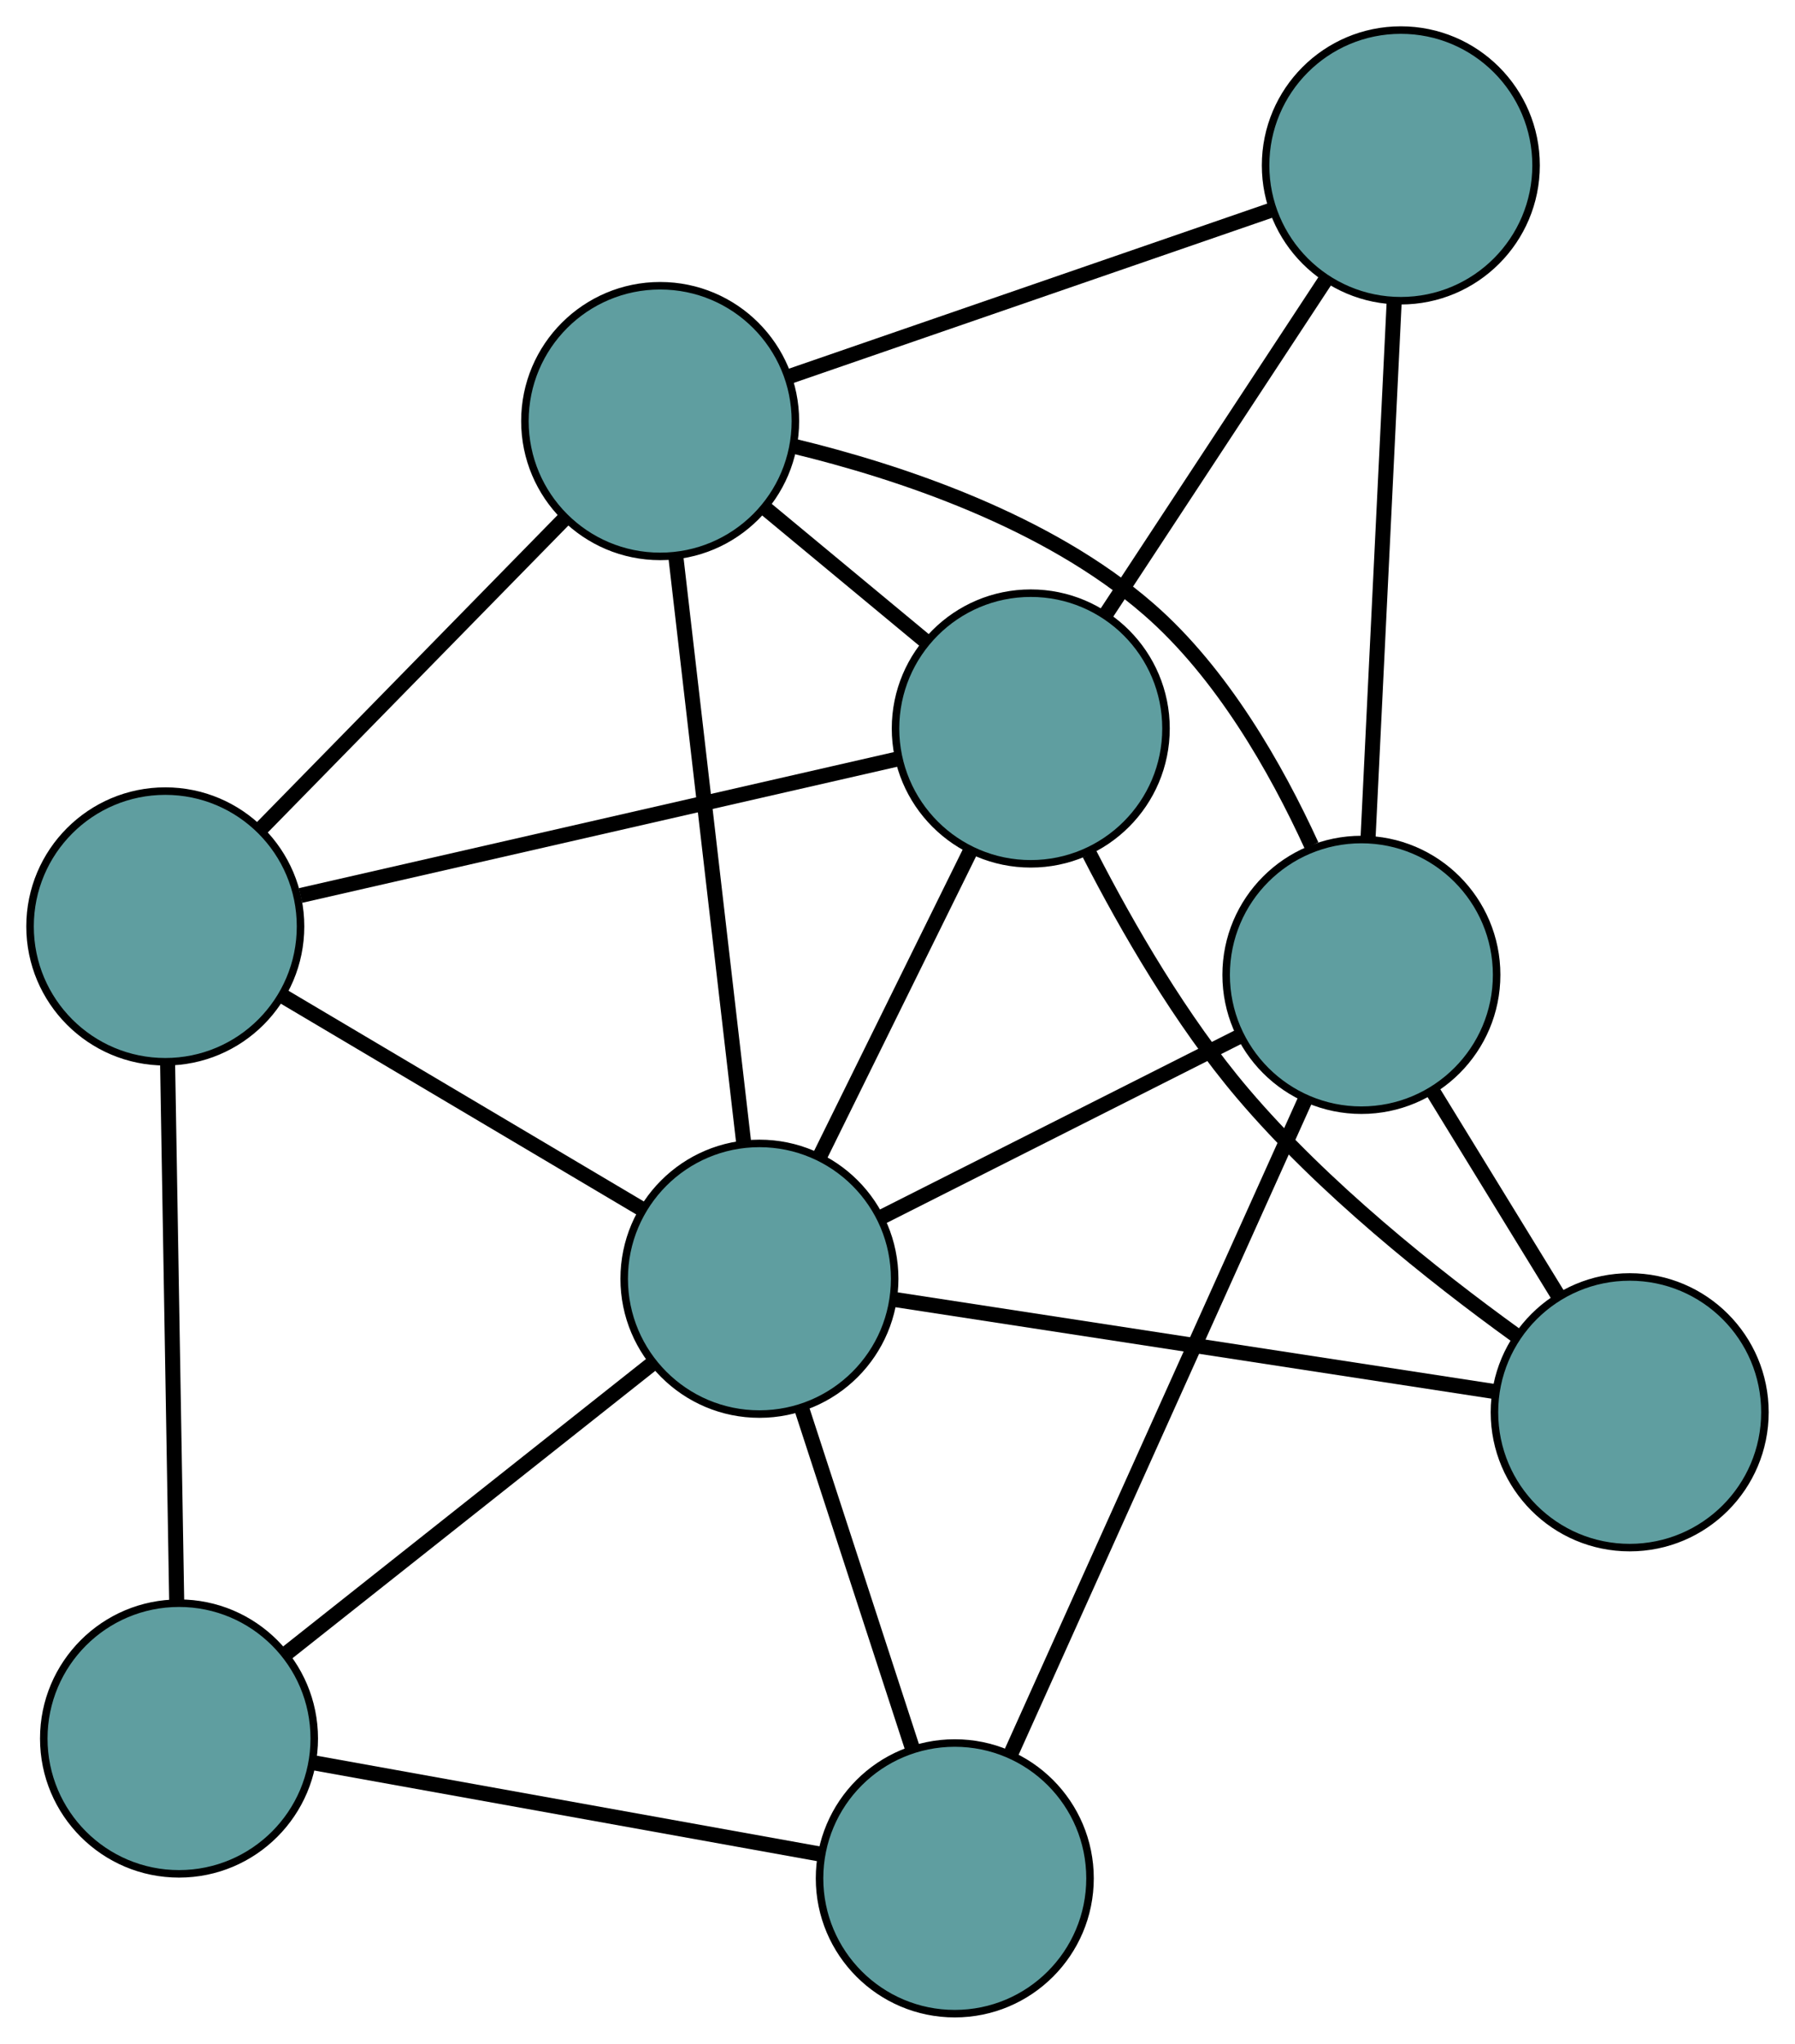 <?xml version="1.0" encoding="UTF-8" standalone="no"?>
<!DOCTYPE svg PUBLIC "-//W3C//DTD SVG 1.1//EN"
 "http://www.w3.org/Graphics/SVG/1.1/DTD/svg11.dtd">
<!-- Generated by graphviz version 2.36.0 (20140111.2315)
 -->
<!-- Title: G Pages: 1 -->
<svg width="100%" height="100%"
 viewBox="0.00 0.00 238.91 271.84" xmlns="http://www.w3.org/2000/svg" xmlns:xlink="http://www.w3.org/1999/xlink">
<g id="graph0" class="graph" transform="scale(1 1) rotate(0) translate(4 267.845)">
<title>G</title>
<!-- 0 -->
<g id="node1" class="node"><title>0</title>
<ellipse fill="cadetblue" stroke="black" cx="18" cy="-144.617" rx="18" ry="18"/>
</g>
<!-- 4 -->
<g id="node5" class="node"><title>4</title>
<ellipse fill="cadetblue" stroke="black" cx="83.864" cy="-211.837" rx="18" ry="18"/>
</g>
<!-- 0&#45;&#45;4 -->
<g id="edge1" class="edge"><title>0&#45;&#45;4</title>
<path fill="none" stroke="black" stroke-width="2" d="M30.699,-157.578C42.362,-169.481 59.553,-187.025 71.204,-198.916"/>
</g>
<!-- 5 -->
<g id="node6" class="node"><title>5</title>
<ellipse fill="cadetblue" stroke="black" cx="19.826" cy="-36.598" rx="18" ry="18"/>
</g>
<!-- 0&#45;&#45;5 -->
<g id="edge2" class="edge"><title>0&#45;&#45;5</title>
<path fill="none" stroke="black" stroke-width="2" d="M18.31,-126.293C18.648,-106.309 19.185,-74.528 19.521,-54.651"/>
</g>
<!-- 7 -->
<g id="node8" class="node"><title>7</title>
<ellipse fill="cadetblue" stroke="black" cx="133.192" cy="-170.945" rx="18" ry="18"/>
</g>
<!-- 0&#45;&#45;7 -->
<g id="edge3" class="edge"><title>0&#45;&#45;7</title>
<path fill="none" stroke="black" stroke-width="2" d="M35.999,-148.731C57.64,-153.677 93.736,-161.927 115.32,-166.86"/>
</g>
<!-- 8 -->
<g id="node9" class="node"><title>8</title>
<ellipse fill="cadetblue" stroke="black" cx="97.078" cy="-97.754" rx="18" ry="18"/>
</g>
<!-- 0&#45;&#45;8 -->
<g id="edge4" class="edge"><title>0&#45;&#45;8</title>
<path fill="none" stroke="black" stroke-width="2" d="M33.623,-135.358C47.487,-127.143 67.634,-115.203 81.487,-106.994"/>
</g>
<!-- 1 -->
<g id="node2" class="node"><title>1</title>
<ellipse fill="cadetblue" stroke="black" cx="182.447" cy="-245.845" rx="18" ry="18"/>
</g>
<!-- 1&#45;&#45;4 -->
<g id="edge5" class="edge"><title>1&#45;&#45;4</title>
<path fill="none" stroke="black" stroke-width="2" d="M165.275,-239.921C147.291,-233.717 119.204,-224.028 101.17,-217.807"/>
</g>
<!-- 6 -->
<g id="node7" class="node"><title>6</title>
<ellipse fill="cadetblue" stroke="black" cx="177.197" cy="-138.175" rx="18" ry="18"/>
</g>
<!-- 1&#45;&#45;6 -->
<g id="edge6" class="edge"><title>1&#45;&#45;6</title>
<path fill="none" stroke="black" stroke-width="2" d="M181.556,-227.58C180.585,-207.661 179.04,-175.982 178.074,-156.17"/>
</g>
<!-- 1&#45;&#45;7 -->
<g id="edge7" class="edge"><title>1&#45;&#45;7</title>
<path fill="none" stroke="black" stroke-width="2" d="M172.479,-230.688C163.934,-217.693 151.686,-199.068 143.145,-186.08"/>
</g>
<!-- 2 -->
<g id="node3" class="node"><title>2</title>
<ellipse fill="cadetblue" stroke="black" cx="123.079" cy="-18" rx="18" ry="18"/>
</g>
<!-- 2&#45;&#45;5 -->
<g id="edge8" class="edge"><title>2&#45;&#45;5</title>
<path fill="none" stroke="black" stroke-width="2" d="M105.093,-21.239C86.142,-24.653 56.478,-29.996 37.605,-33.396"/>
</g>
<!-- 2&#45;&#45;6 -->
<g id="edge9" class="edge"><title>2&#45;&#45;6</title>
<path fill="none" stroke="black" stroke-width="2" d="M130.604,-34.71C140.943,-57.67 159.43,-98.722 169.736,-121.607"/>
</g>
<!-- 2&#45;&#45;8 -->
<g id="edge10" class="edge"><title>2&#45;&#45;8</title>
<path fill="none" stroke="black" stroke-width="2" d="M117.437,-35.306C113.076,-48.683 107.067,-67.114 102.709,-80.483"/>
</g>
<!-- 3 -->
<g id="node4" class="node"><title>3</title>
<ellipse fill="cadetblue" stroke="black" cx="212.907" cy="-79.992" rx="18" ry="18"/>
</g>
<!-- 3&#45;&#45;6 -->
<g id="edge11" class="edge"><title>3&#45;&#45;6</title>
<path fill="none" stroke="black" stroke-width="2" d="M203.338,-95.584C198.214,-103.932 191.921,-114.186 186.793,-122.54"/>
</g>
<!-- 3&#45;&#45;7 -->
<g id="edge12" class="edge"><title>3&#45;&#45;7</title>
<path fill="none" stroke="black" stroke-width="2" d="M197.702,-90.272C186.741,-98.185 172.062,-109.859 161.416,-122.391 153.209,-132.051 146.059,-144.421 141.009,-154.257"/>
</g>
<!-- 3&#45;&#45;8 -->
<g id="edge13" class="edge"><title>3&#45;&#45;8</title>
<path fill="none" stroke="black" stroke-width="2" d="M195.063,-82.728C173.36,-86.056 136.932,-91.643 115.134,-94.986"/>
</g>
<!-- 4&#45;&#45;6 -->
<g id="edge14" class="edge"><title>4&#45;&#45;6</title>
<path fill="none" stroke="black" stroke-width="2" d="M101.616,-208.504C115.776,-205.083 135.407,-198.549 148.915,-186.787 158.635,-178.324 165.851,-165.664 170.56,-155.385"/>
</g>
<!-- 4&#45;&#45;7 -->
<g id="edge15" class="edge"><title>4&#45;&#45;7</title>
<path fill="none" stroke="black" stroke-width="2" d="M97.868,-200.228C104.59,-194.656 112.62,-187.999 119.325,-182.441"/>
</g>
<!-- 4&#45;&#45;8 -->
<g id="edge16" class="edge"><title>4&#45;&#45;8</title>
<path fill="none" stroke="black" stroke-width="2" d="M85.958,-193.76C88.432,-172.398 92.524,-137.071 94.994,-115.747"/>
</g>
<!-- 5&#45;&#45;8 -->
<g id="edge17" class="edge"><title>5&#45;&#45;8</title>
<path fill="none" stroke="black" stroke-width="2" d="M33.995,-47.815C47.847,-58.781 68.827,-75.389 82.737,-86.401"/>
</g>
<!-- 6&#45;&#45;8 -->
<g id="edge18" class="edge"><title>6&#45;&#45;8</title>
<path fill="none" stroke="black" stroke-width="2" d="M160.984,-129.996C147.083,-122.983 127.16,-112.931 113.267,-105.922"/>
</g>
<!-- 7&#45;&#45;8 -->
<g id="edge19" class="edge"><title>7&#45;&#45;8</title>
<path fill="none" stroke="black" stroke-width="2" d="M125.177,-154.702C119.193,-142.573 111.05,-126.07 105.071,-113.952"/>
</g>
</g>
</svg>

